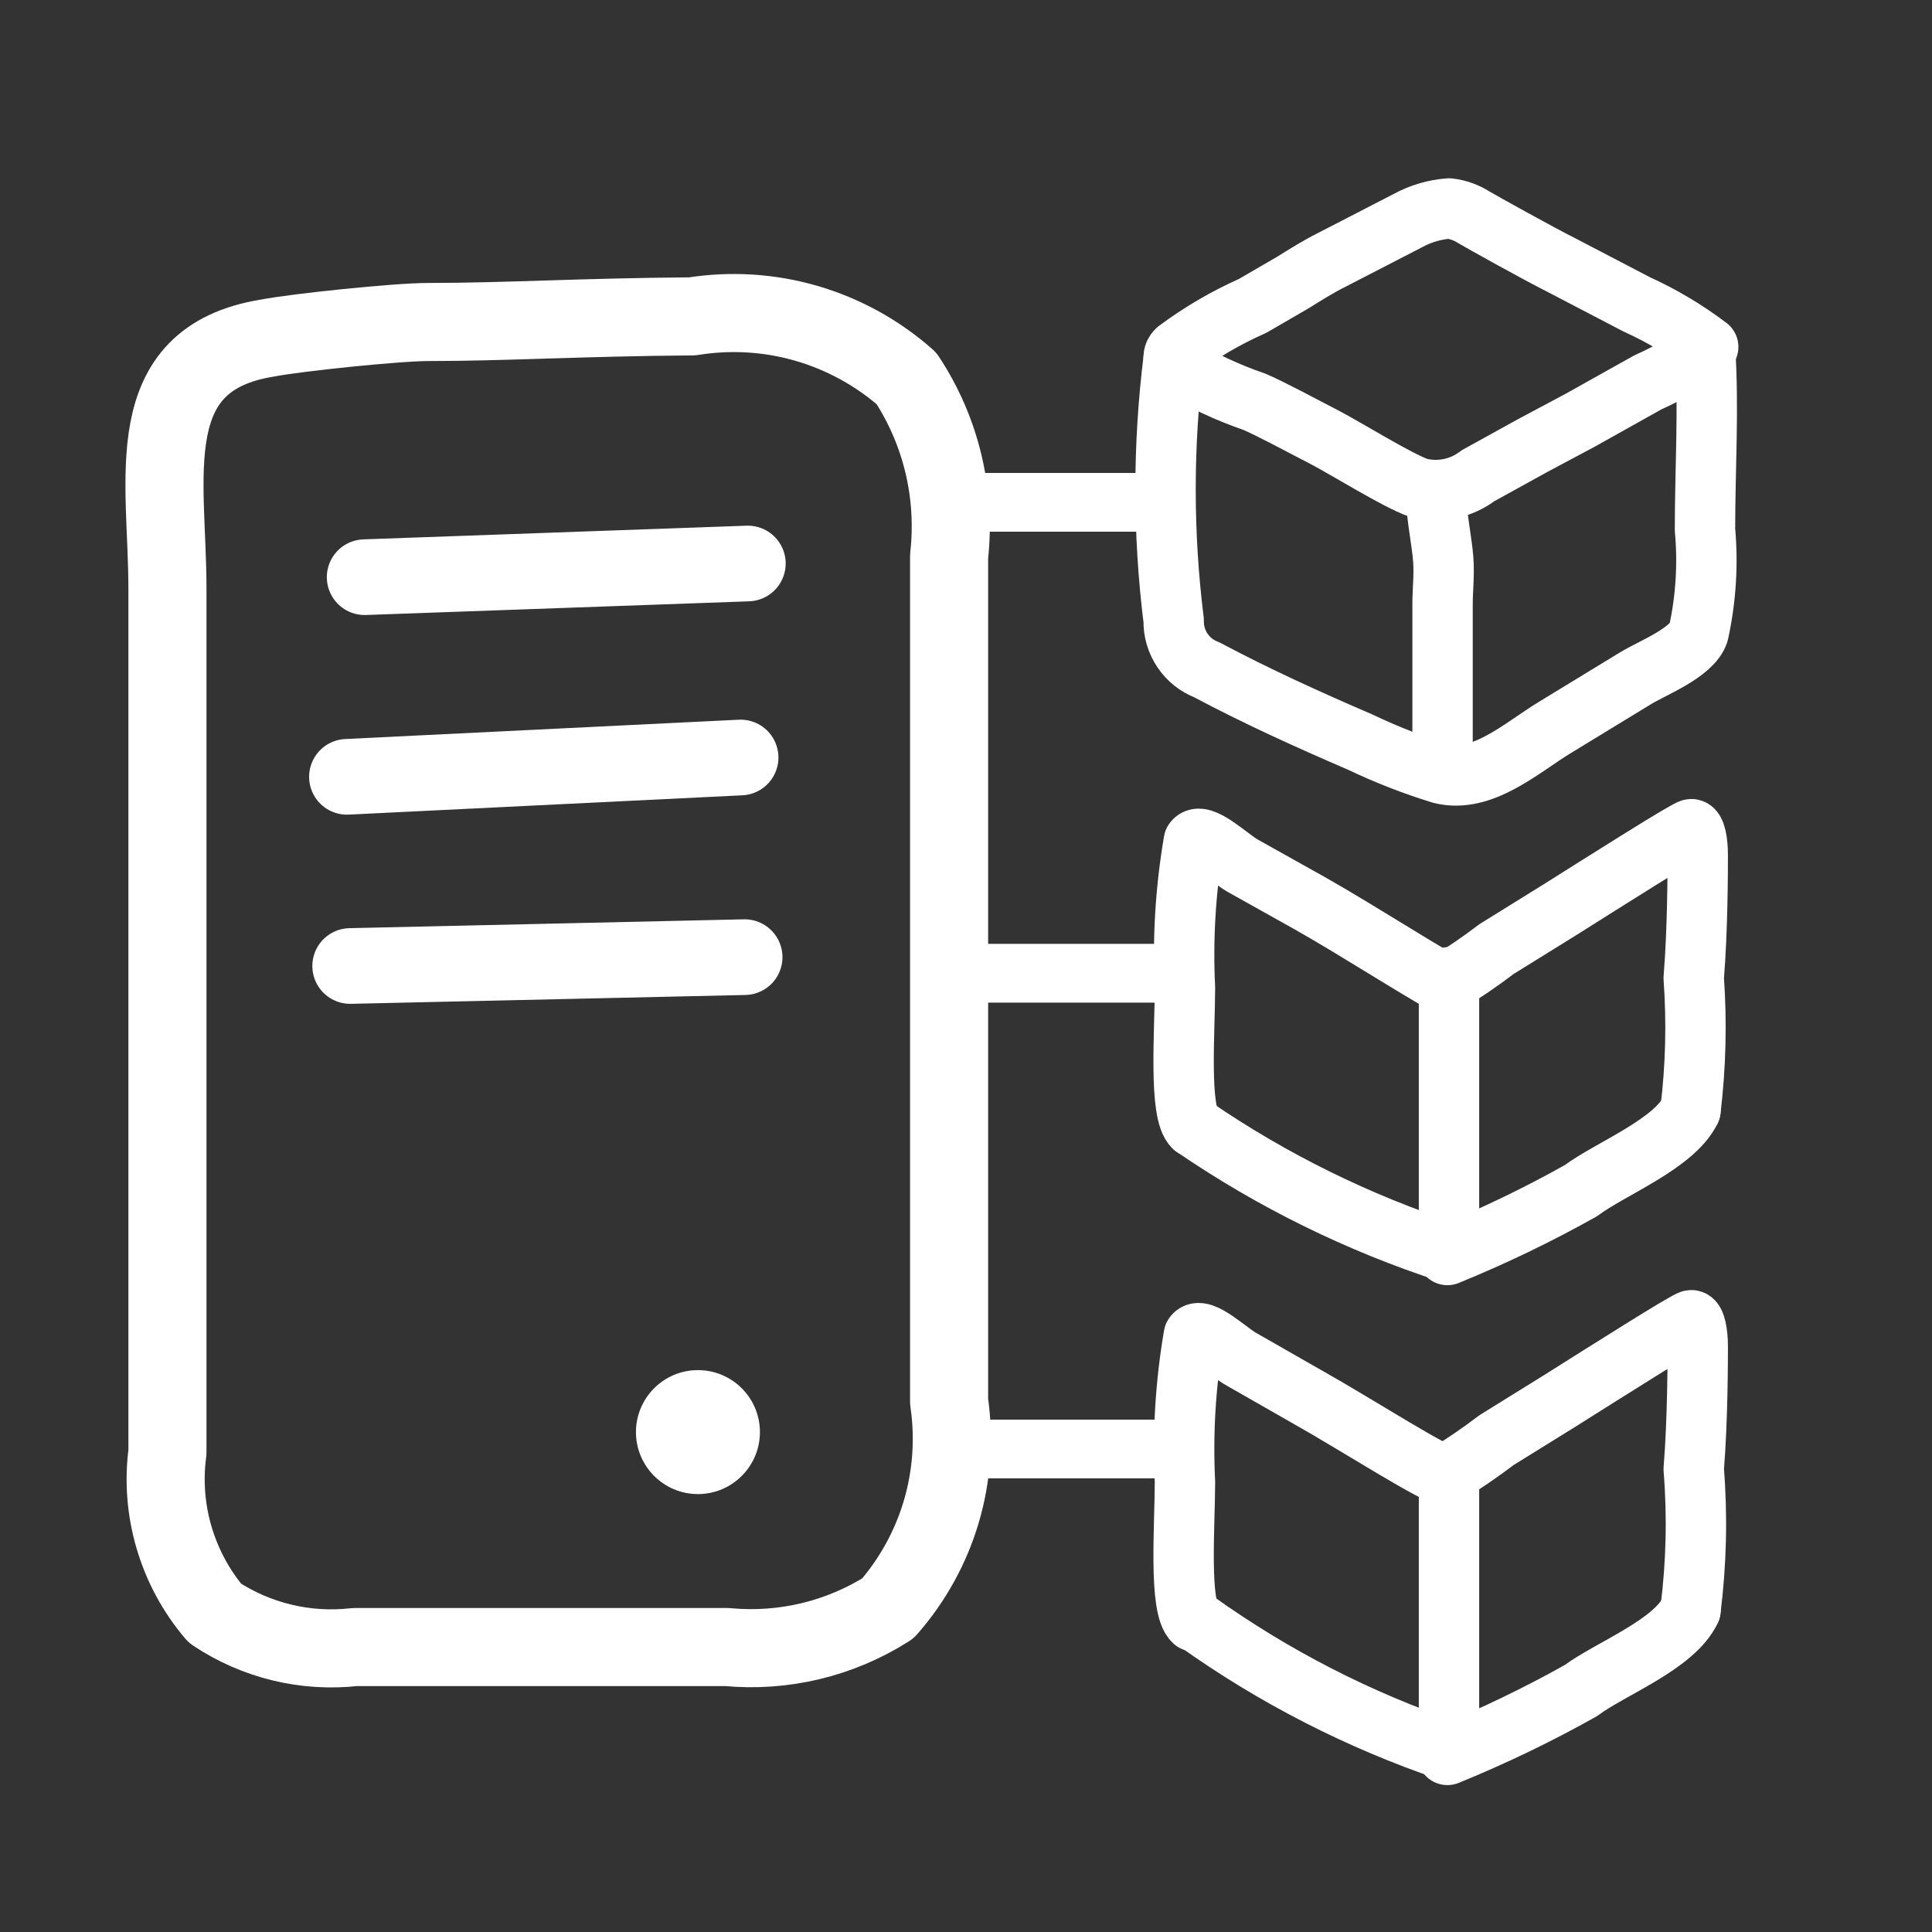<svg width="24" height="24" viewBox="0 0 24 24" fill="none" xmlns="http://www.w3.org/2000/svg">
<rect x="0" y="0" width="24" height="24" fill="#333333" stroke="none"/>
<path d="M5.32 4C4.93 4 3.68 4.13 3.32 4.2C1.71 4.46 2.08 5.94 2.08 7.31C2.08 10.89 2.08 14.47 2.08 18.04C2.033 18.396 2.061 18.758 2.163 19.102C2.265 19.447 2.437 19.766 2.67 20.04C3.182 20.381 3.799 20.53 4.41 20.46H9.03C9.732 20.527 10.435 20.358 11.03 19.98C11.335 19.632 11.562 19.222 11.693 18.779C11.824 18.335 11.857 17.868 11.79 17.41V6.91C11.877 6.134 11.69 5.352 11.26 4.7C10.901 4.383 10.476 4.15 10.016 4.016C9.556 3.883 9.073 3.854 8.6 3.93C7.23 3.94 6.28 4 5.32 4Z" stroke="white" stroke-width="0.97" stroke-linecap="round" stroke-linejoin="round"/>
<path d="M4.53 7.17L9.29 7" stroke="white" stroke-width="0.94" stroke-linecap="round" stroke-linejoin="round"/>
<path d="M4.31 9.65L9.2 9.41" stroke="white" stroke-width="0.94" stroke-linecap="round" stroke-linejoin="round"/>
<path d="M4.35 12L9.25 11.89" stroke="white" stroke-width="0.94" stroke-linecap="round" stroke-linejoin="round"/>
<path d="M11.85 6.24C12.71 6.24 13.58 6.24 14.44 6.24" stroke="white" stroke-width="0.73" stroke-linecap="round" stroke-linejoin="round"/>
<path d="M12.07 18C12.92 18 13.78 18 14.64 18" stroke="white" stroke-width="0.73" stroke-linecap="round" stroke-linejoin="round"/>
<path d="M12 12.09H14.45" stroke="white" stroke-width="0.73" stroke-linecap="round" stroke-linejoin="round"/>
<path d="M14.62 4.54C14.607 4.528 14.597 4.513 14.589 4.497C14.582 4.48 14.579 4.463 14.579 4.445C14.579 4.427 14.582 4.409 14.589 4.393C14.597 4.377 14.607 4.362 14.62 4.35C14.912 4.132 15.227 3.948 15.56 3.8L16.06 3.51C16.22 3.41 16.38 3.31 16.54 3.23L17.49 2.74C17.648 2.654 17.821 2.603 18 2.59C18.11 2.602 18.216 2.64 18.31 2.7C18.41 2.76 19.13 3.16 19.41 3.3L20.33 3.78C20.645 3.923 20.944 4.101 21.22 4.31C21.22 4.31 21.07 4.41 21.06 4.43C20.871 4.551 20.674 4.658 20.47 4.75L19.63 5.22L19.03 5.54L18.36 5.91C18.256 5.989 18.136 6.044 18.007 6.07C17.879 6.096 17.747 6.093 17.62 6.06C17.36 5.97 16.72 5.57 16.45 5.43C16.18 5.29 15.77 5.07 15.58 4.99C15.245 4.875 14.923 4.724 14.62 4.54Z" stroke="white" stroke-width="0.75" stroke-linecap="round" stroke-linejoin="round"/>
<path d="M14.58 4.45C14.445 5.532 14.445 6.627 14.58 7.71C14.577 7.841 14.615 7.97 14.689 8.08C14.762 8.189 14.867 8.273 14.99 8.32C15.61 8.65 16.25 8.94 16.9 9.22C17.223 9.374 17.558 9.505 17.9 9.61C18.41 9.74 18.9 9.29 19.31 9.04L20.31 8.43C20.52 8.3 21.02 8.11 21.1 7.86C21.192 7.44 21.219 7.008 21.18 6.58C21.18 5.82 21.23 5.07 21.18 4.32" stroke="white" stroke-width="0.75" stroke-linecap="round" stroke-linejoin="round"/>
<path d="M17.84 6.12C17.84 6.37 17.89 6.61 17.92 6.86C17.95 7.11 17.92 7.29 17.92 7.51C17.92 7.94 17.92 8.37 17.92 8.81C17.92 9 17.92 9.2 17.92 9.39" stroke="white" stroke-width="0.75" stroke-linecap="round" stroke-linejoin="round"/>
<path d="M21 13.79C20.8 14.21 20 14.52 19.64 14.79C19.104 15.091 18.549 15.358 17.98 15.59" stroke="white" stroke-width="0.75" stroke-linecap="round" stroke-linejoin="round"/>
<path d="M18 15.56C16.875 15.194 15.807 14.668 14.83 14" stroke="white" stroke-width="0.75" stroke-linecap="round" stroke-linejoin="round"/>
<path d="M14.83 14C14.64 13.83 14.72 12.8 14.72 12.27C14.69 11.661 14.727 11.051 14.83 10.45C14.92 10.32 15.26 10.65 15.43 10.75L16.27 11.22C16.84 11.54 17.9 12.22 17.96 12.22C18.177 12.088 18.388 11.944 18.59 11.79L19.38 11.3C19.92 10.96 20.96 10.3 21.01 10.3C21.06 10.3 21.09 10.45 21.09 10.62C21.09 10.79 21.09 11.54 21.04 12.15C21.079 12.697 21.066 13.246 21 13.79" stroke="white" stroke-width="0.75" stroke-linecap="round" stroke-linejoin="round"/>
<path d="M18 12.14V15.38" stroke="white" stroke-width="0.75" stroke-linecap="round" stroke-linejoin="round"/>
<path d="M21 20C20.8 20.43 20 20.73 19.64 21C19.104 21.301 18.549 21.568 17.98 21.8" stroke="white" stroke-width="0.75" stroke-linecap="round" stroke-linejoin="round"/>
<path d="M18 21.75C16.88 21.37 15.822 20.827 14.86 20.14" stroke="white" stroke-width="0.75" stroke-linecap="round" stroke-linejoin="round"/>
<path d="M14.83 20.14C14.64 19.97 14.72 18.94 14.72 18.41C14.69 17.801 14.727 17.191 14.83 16.59C14.92 16.46 15.26 16.8 15.43 16.89L16.27 17.37C16.84 17.69 17.9 18.37 17.96 18.32C18.177 18.188 18.388 18.044 18.59 17.89L19.38 17.4C19.92 17.06 20.96 16.4 21.01 16.4C21.06 16.4 21.09 16.56 21.09 16.72C21.09 16.88 21.09 17.64 21.04 18.25C21.087 18.833 21.073 19.419 21 20" stroke="white" stroke-width="0.75" stroke-linecap="round" stroke-linejoin="round"/>
<path d="M18 18.33V21.58" stroke="white" stroke-width="0.75" stroke-linecap="round" stroke-linejoin="round"/>
<path d="M8.67 18.56C9.095 18.56 9.44 18.215 9.44 17.79C9.44 17.365 9.095 17.02 8.67 17.02C8.245 17.02 7.9 17.365 7.9 17.79C7.9 18.215 8.245 18.56 8.67 18.56Z" fill="white"/>
</svg>
